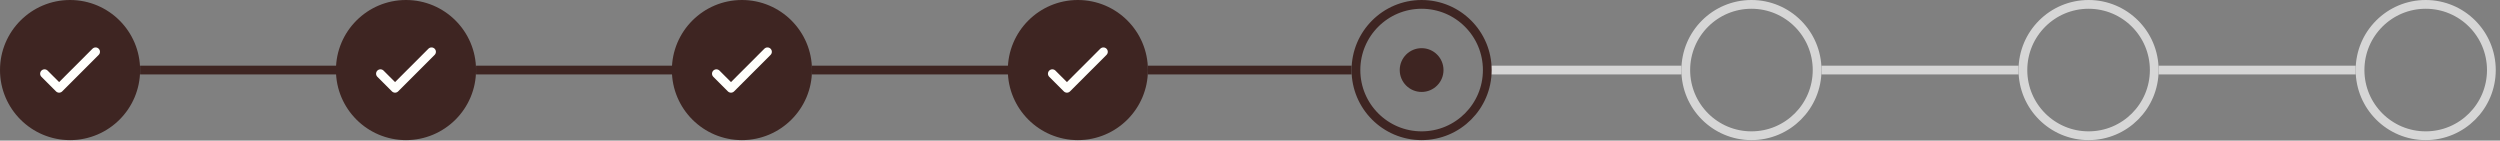 <svg width="320" height="18" viewBox="0 0 320 18" fill="none" xmlns="http://www.w3.org/2000/svg">
<rect x="0" y="0" width="320" height="18" fill="#808080" stroke="none"/>
<circle cx="8.967" cy="8.967" r="8.967" fill="#3E2522"/>
<path d="M5.698 9.433L7.566 11.301L12.236 6.631" stroke="#FFFFFC" stroke-width="1.121" stroke-linecap="round" stroke-linejoin="round"/>
<rect x="17.933" y="8.406" width="25.219" height="1.121" fill="#3E2522"/>
<circle cx="51.967" cy="8.967" r="8.967" fill="#3E2522"/>
<path d="M48.698 9.433L50.566 11.301L55.236 6.631" stroke="#FFFFFC" stroke-width="1.121" stroke-linecap="round" stroke-linejoin="round"/>
<rect x="60.933" y="8.406" width="25.219" height="1.121" fill="#3E2522"/>
<circle cx="94.967" cy="8.967" r="8.967" fill="#3E2522"/>
<path d="M91.698 9.433L93.566 11.301L98.236 6.631" stroke="#FFFFFC" stroke-width="1.121" stroke-linecap="round" stroke-linejoin="round"/>
<rect x="103.933" y="8.406" width="25.219" height="1.121" fill="#3E2522"/>
<circle cx="137.967" cy="8.967" r="8.967" fill="#3E2522"/>
<path d="M134.698 9.433L136.566 11.301L141.236 6.631" stroke="#FFFFFC" stroke-width="1.121" stroke-linecap="round" stroke-linejoin="round"/>
<rect x="146.933" y="8.406" width="26.067" height="1.121" fill="#3E2522"/>
<rect x="190" y="8.406" width="25.219" height="1.121" fill="#D6D6D6"/>
<rect x="233.152" y="8.406" width="25.219" height="1.121" fill="#D6D6D6"/>
<rect x="276.305" y="8.406" width="25.219" height="1.121" fill="#D6D6D6"/>
<circle cx="224.185" cy="8.967" r="8.406" stroke="#D6D6D6" stroke-width="1.121"/>
<circle cx="267.338" cy="8.967" r="8.406" stroke="#D6D6D6" stroke-width="1.121"/>
<circle cx="310.49" cy="8.967" r="8.406" stroke="#D6D6D6" stroke-width="1.121"/>
<circle cx="181.967" cy="8.967" r="8.406" stroke="#3E2522" stroke-width="1.121"/>
<circle cx="181.967" cy="8.967" r="2.802" fill="#3E2522"/>
</svg>
